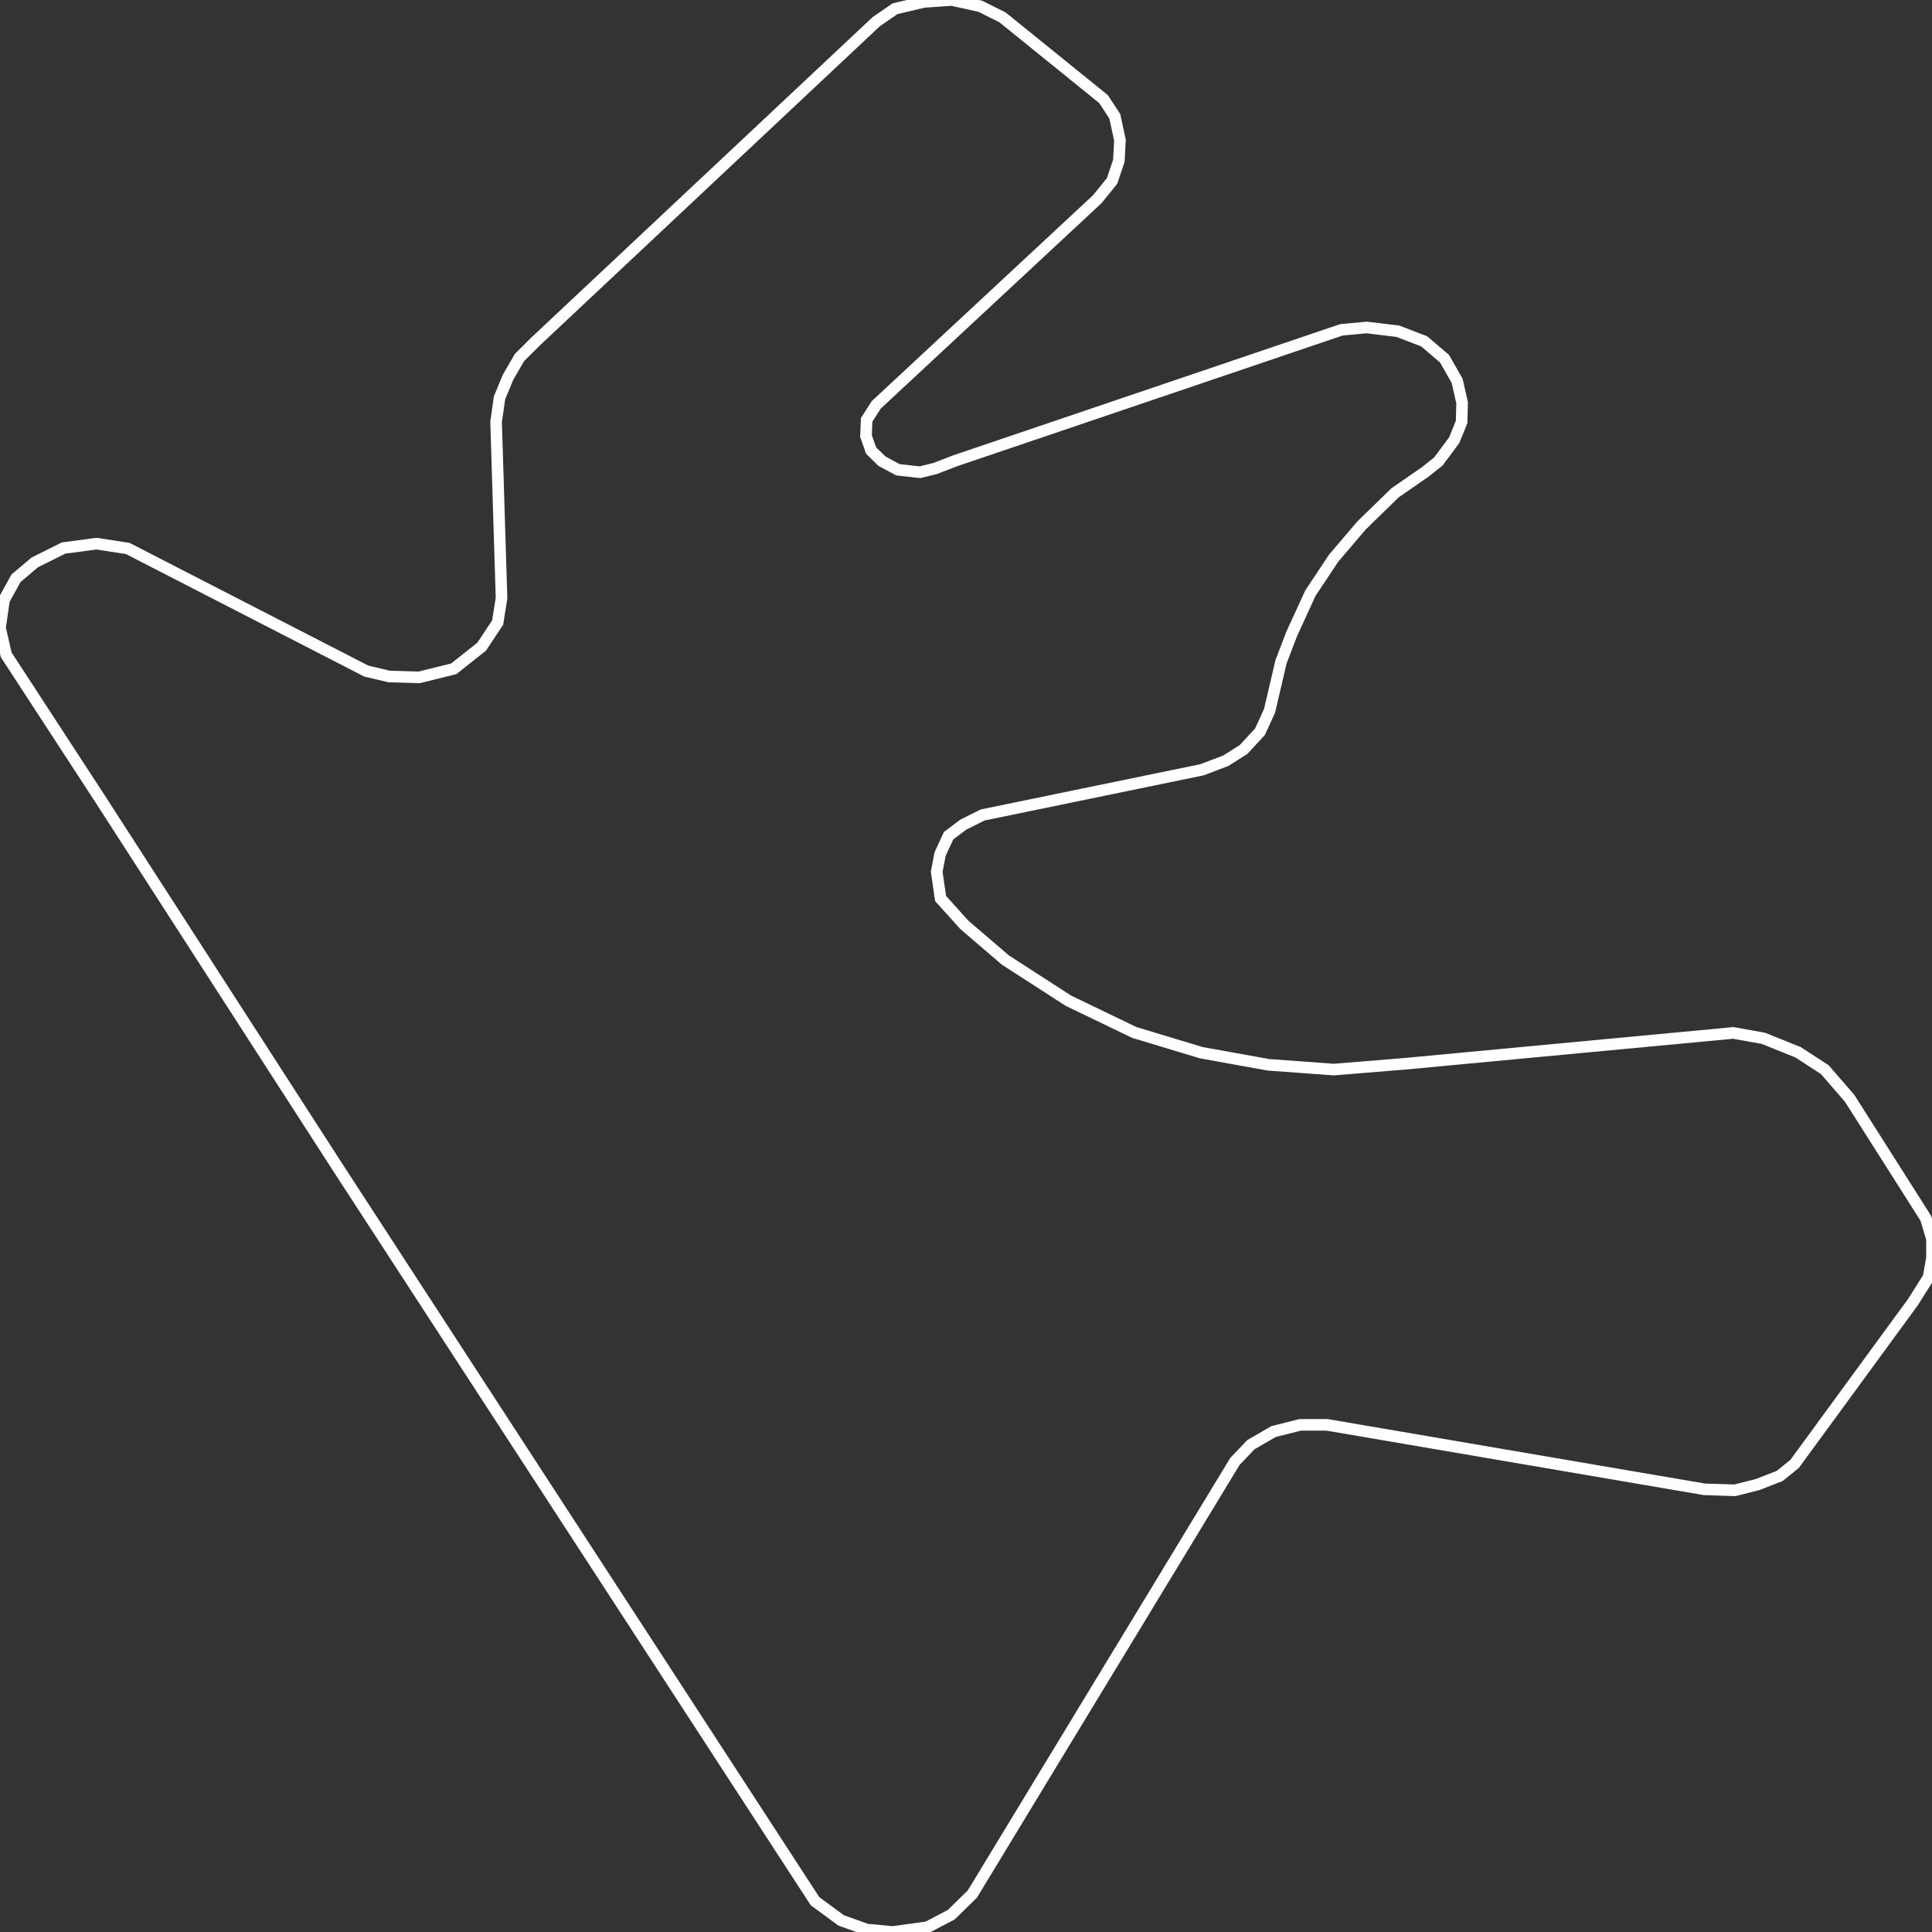 <svg width="500" height="500" xmlns="http://www.w3.org/2000/svg">
<rect width="100%" height="100%" fill="#333333" stroke="none"/>
<path d="M87.747,302.636 L25.879,206.702 L1.605,169.465 L0.0,162.5 L1.043,155.271 L4.133,149.661 L8.987,145.557 L16.45,141.83 L24.996,140.7 L33.061,141.943 L94.808,173.682 L100.706,175.075 L108.49,175.301 L117.437,173.08 L124.659,167.357 L128.792,161.107 L129.795,154.782 L128.39,109.187 L129.273,102.974 L131.48,97.628 L134.449,92.508 L138.702,88.291 L226.769,5.61 L231.624,2.259 L239.127,0.489 L246.349,5.684341886080802e-14 L253.691,1.619 L259.429,4.48 L285.588,25.64 L288.517,30.12 L289.841,36.258 L289.56,41.604 L287.795,46.837 L283.983,51.544 L226.769,104.782 L224.282,108.66 L224.121,112.877 L225.445,116.604 L228.254,119.352 L232.386,121.574 L238.084,122.214 L242.056,121.235 L247.232,119.239 L347.175,85.354 L353.715,84.752 L361.78,85.73 L368.56,88.328 L373.857,92.846 L377.106,98.569 L378.39,104.217 L378.27,109.187 L376.344,113.931 L372.252,119.428 L368.841,122.139 L361.058,127.523 L352.391,135.956 L345.169,144.428 L339.151,153.464 L334.296,164.044 L331.528,171.273 L328.559,183.961 L326.071,189.383 L321.818,193.976 L317.244,196.875 L311.106,199.209 L254.293,210.919 L249.318,213.404 L245.506,216.265 L243.3,221.009 L242.417,225.602 L243.42,232.53 L249.599,239.383 L260.191,248.456 L276.521,258.998 L293.572,267.206 L310.905,272.44 L328.238,275.565 L345.169,276.807 L363.666,275.301 L448.564,267.319 L456.347,268.712 L465.335,272.327 L472.236,276.807 L478.695,284.262 L498.395,315.286 L500.0,320.633 L500.0,325.489 L499.117,330.572 L495.025,337.048 L464.452,378.84 L460.6,381.965 L454.903,384.187 L449.005,385.693 L441.061,385.429 L343.444,368.75 L336.503,368.75 L329.602,370.482 L323.744,373.87 L319.612,378.2 L251.645,490.173 L246.188,495.52 L240.01,498.758 L231.062,500.0 L224.282,499.36 L217.662,496.988 L210.921,492.018 L87.747,302.636 Z" fill="none" stroke-width="3" stroke="white"/>
</svg>
